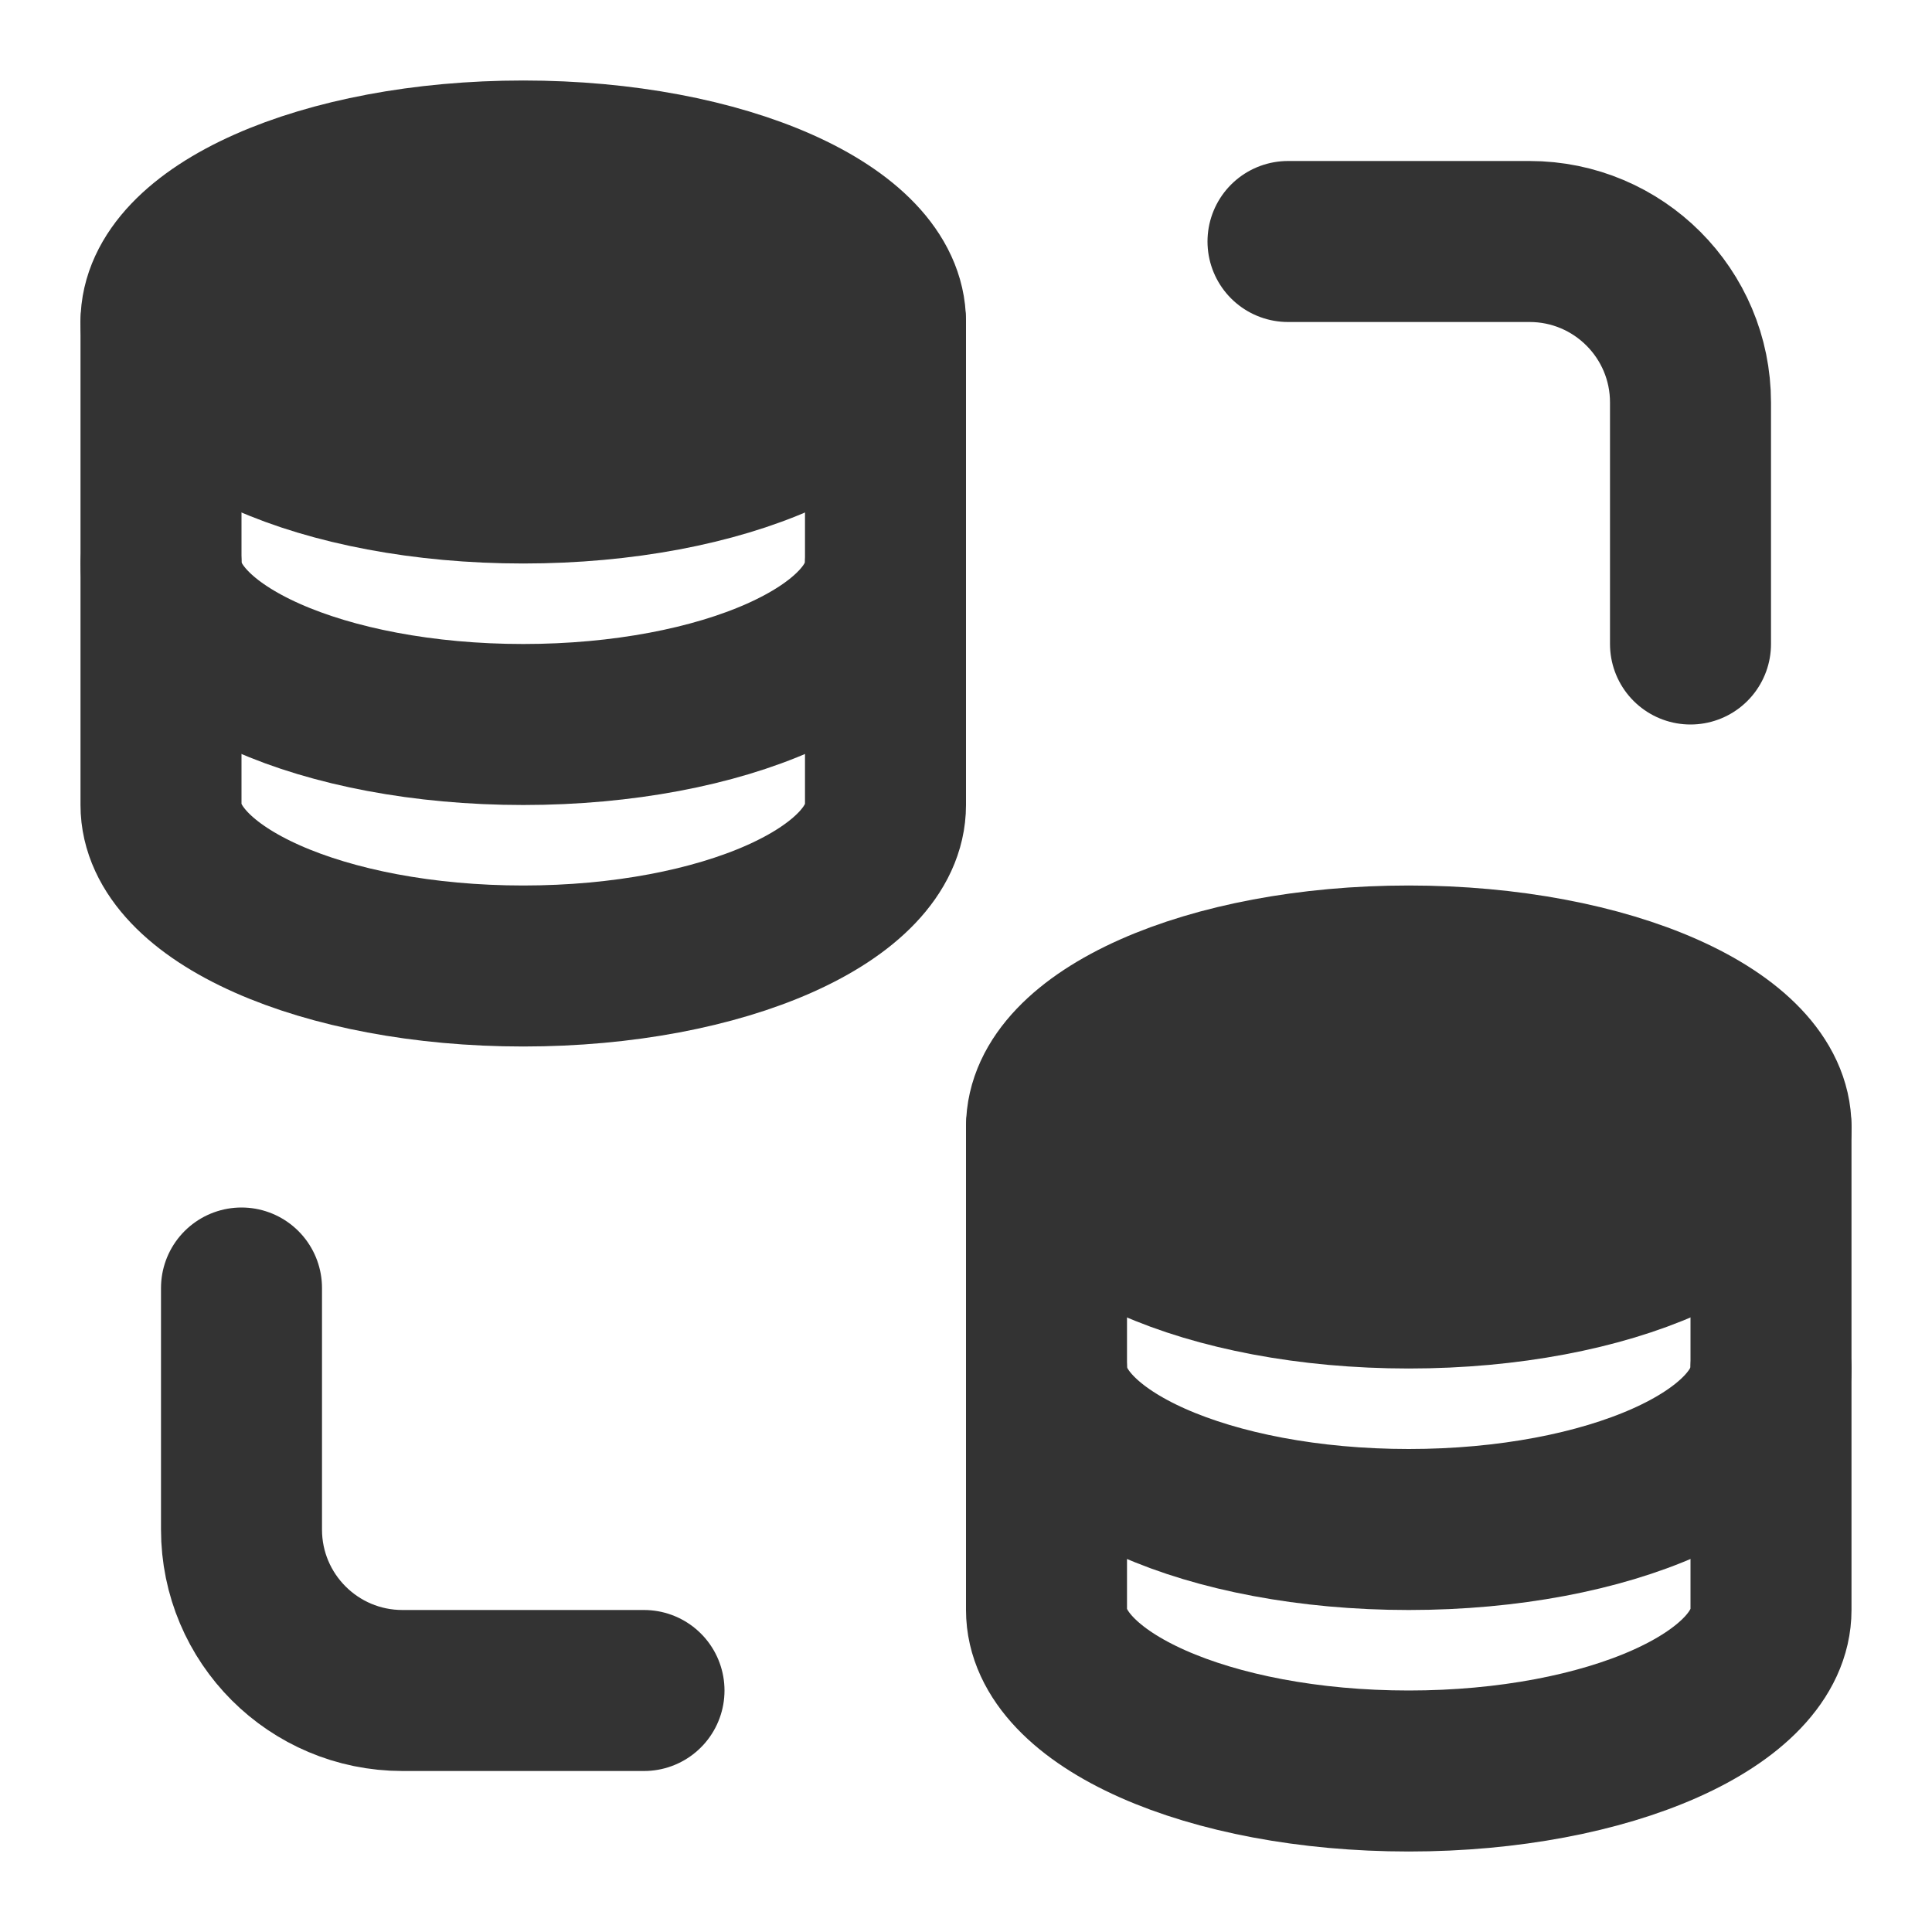 <svg width="24" height="24" viewBox="0 0 24 24" fill="none" xmlns="http://www.w3.org/2000/svg">
<path d="M11 4V10C11 11.105 8.985 12 6.5 12C4.015 12 2 11.105 2 10V4" stroke="#333333" stroke-width="2" stroke-linecap="round" stroke-linejoin="round"/>
<path d="M11 7C11 8.105 8.985 9 6.5 9C4.015 9 2 8.105 2 7" stroke="#333333" stroke-width="2" stroke-linecap="round" stroke-linejoin="round"/>
<path d="M11 4C11 5.105 8.985 6 6.5 6C4.015 6 2 5.105 2 4C2 2.895 4.015 2 6.5 2C8.985 2 11 2.895 11 4Z" fill="#333333" stroke="#333333" stroke-width="2" stroke-linecap="round" stroke-linejoin="round"/>
<path d="M22 14V20C22 21.105 19.985 22 17.5 22C15.015 22 13 21.105 13 20V14" stroke="#333333" stroke-width="2" stroke-linecap="round" stroke-linejoin="round"/>
<path d="M22 17C22 18.105 19.985 19 17.5 19C15.015 19 13 18.105 13 17" stroke="#333333" stroke-width="2" stroke-linecap="round" stroke-linejoin="round"/>
<path d="M22 14C22 15.104 19.985 16 17.5 16C15.015 16 13 15.104 13 14C13 12.895 15.015 12 17.5 12C19.985 12 22 12.895 22 14Z" fill="#333333" stroke="#333333" stroke-width="2" stroke-linecap="round" stroke-linejoin="round"/>
<path d="M16 3H19C20.105 3 21 3.895 21 5V8" stroke="#333333" stroke-width="2" stroke-linecap="round" stroke-linejoin="round"/>
<path d="M8 21H5C3.895 21 3 20.105 3 19V16" stroke="#333333" stroke-width="2" stroke-linecap="round" stroke-linejoin="round"/>
</svg>
